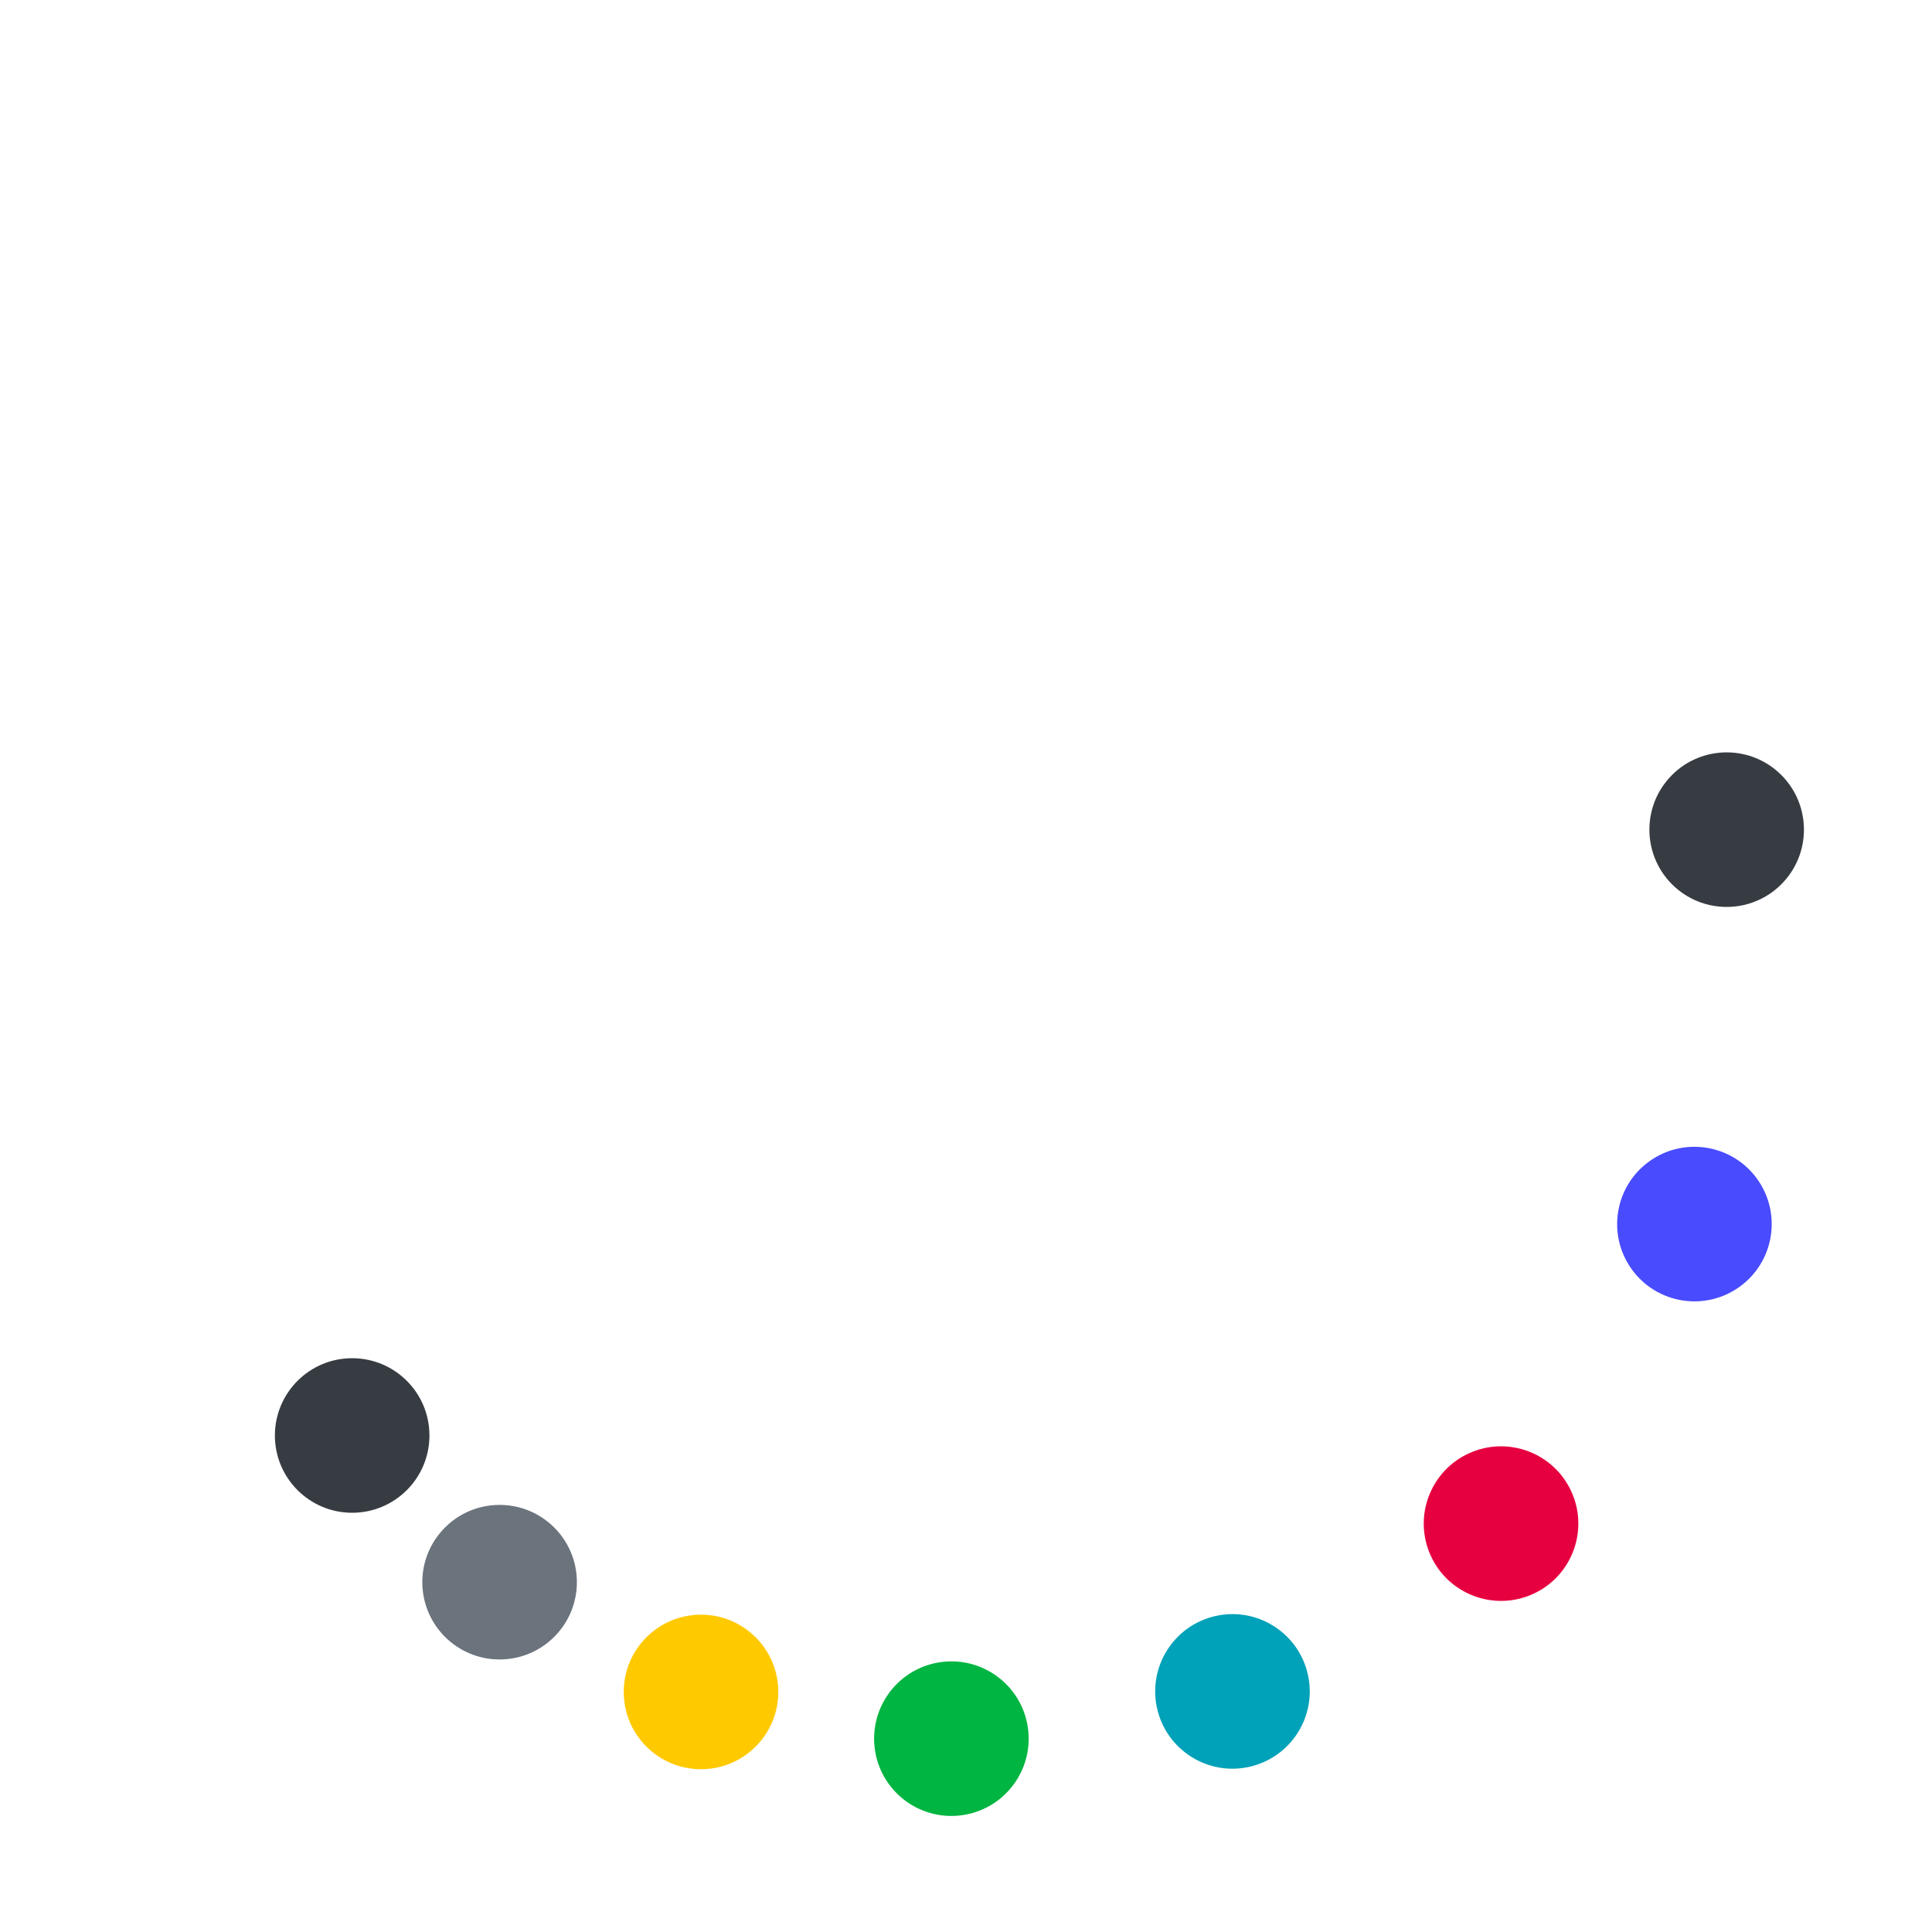 <svg class="lds-microsoft" width="100%" height="100%" xmlns="http://www.w3.org/2000/svg" xmlns:xlink="http://www.w3.org/1999/xlink" viewBox="0 0 100 100" preserveAspectRatio="xMidYMid">
  <g transform="rotate(0)"><circle cx="81.734" cy="74.35" fill="#373c42" r="4" transform="rotate(312.338 50 50)">
    <animateTransform attributeName="transform" type="rotate" calcMode="spline" values="0 50 50;360 50 50" times="0;1" keySplines="0.5 0 0.5 1" repeatCount="indefinite" dur="1.5s" begin="0s"></animateTransform>
  </circle><circle cx="74.35" cy="81.734" fill="#494bff" r="4" transform="rotate(327.009 50 50)">
    <animateTransform attributeName="transform" type="rotate" calcMode="spline" values="0 50 50;360 50 50" times="0;1" keySplines="0.5 0 0.5 1" repeatCount="indefinite" dur="1.5s" begin="-0.062s"></animateTransform>
  </circle><circle cx="65.307" cy="86.955" fill="#e70040" r="4" transform="rotate(338.683 50 50)">
    <animateTransform attributeName="transform" type="rotate" calcMode="spline" values="0 50 50;360 50 50" times="0;1" keySplines="0.5 0 0.5 1" repeatCount="indefinite" dur="1.5s" begin="-0.125s"></animateTransform>
  </circle><circle cx="55.221" cy="89.658" fill="#00a2b9" r="4" transform="rotate(347.33 50 50)">
    <animateTransform attributeName="transform" type="rotate" calcMode="spline" values="0 50 50;360 50 50" times="0;1" keySplines="0.5 0 0.5 1" repeatCount="indefinite" dur="1.5s" begin="-0.187s"></animateTransform>
  </circle><circle cx="44.779" cy="89.658" fill="#00b541" r="4" transform="rotate(353.583 50 50)">
    <animateTransform attributeName="transform" type="rotate" calcMode="spline" values="0 50 50;360 50 50" times="0;1" keySplines="0.5 0 0.5 1" repeatCount="indefinite" dur="1.5s" begin="-0.25s"></animateTransform>
  </circle><circle cx="34.693" cy="86.955" fill="#ffc900" r="4" transform="rotate(357.553 50 50)">
    <animateTransform attributeName="transform" type="rotate" calcMode="spline" values="0 50 50;360 50 50" times="0;1" keySplines="0.5 0 0.5 1" repeatCount="indefinite" dur="1.5s" begin="-0.312s"></animateTransform>
  </circle><circle cx="25.65" cy="81.734" fill="#6b737d" r="4" transform="rotate(359.623 50.004 50.004)">
    <animateTransform attributeName="transform" type="rotate" calcMode="spline" values="0 50 50;360 50 50" times="0;1" keySplines="0.5 0 0.5 1" repeatCount="indefinite" dur="1.5s" begin="-0.375s"></animateTransform>
  </circle><circle cx="18.266" cy="74.35" fill="#373c42" r="4" transform="rotate(0.089 50 50)">
    <animateTransform attributeName="transform" type="rotate" calcMode="spline" values="0 50 50;360 50 50" times="0;1" keySplines="0.5 0 0.5 1" repeatCount="indefinite" dur="1.5s" begin="-0.437s"></animateTransform>
  </circle><animateTransform attributeName="transform" type="rotate" calcMode="spline" values="0 50 50;0 50 50" times="0;1" keySplines="0.5 0 0.5 1" repeatCount="indefinite" dur="1.5s"></animateTransform>
  </g>
</svg>